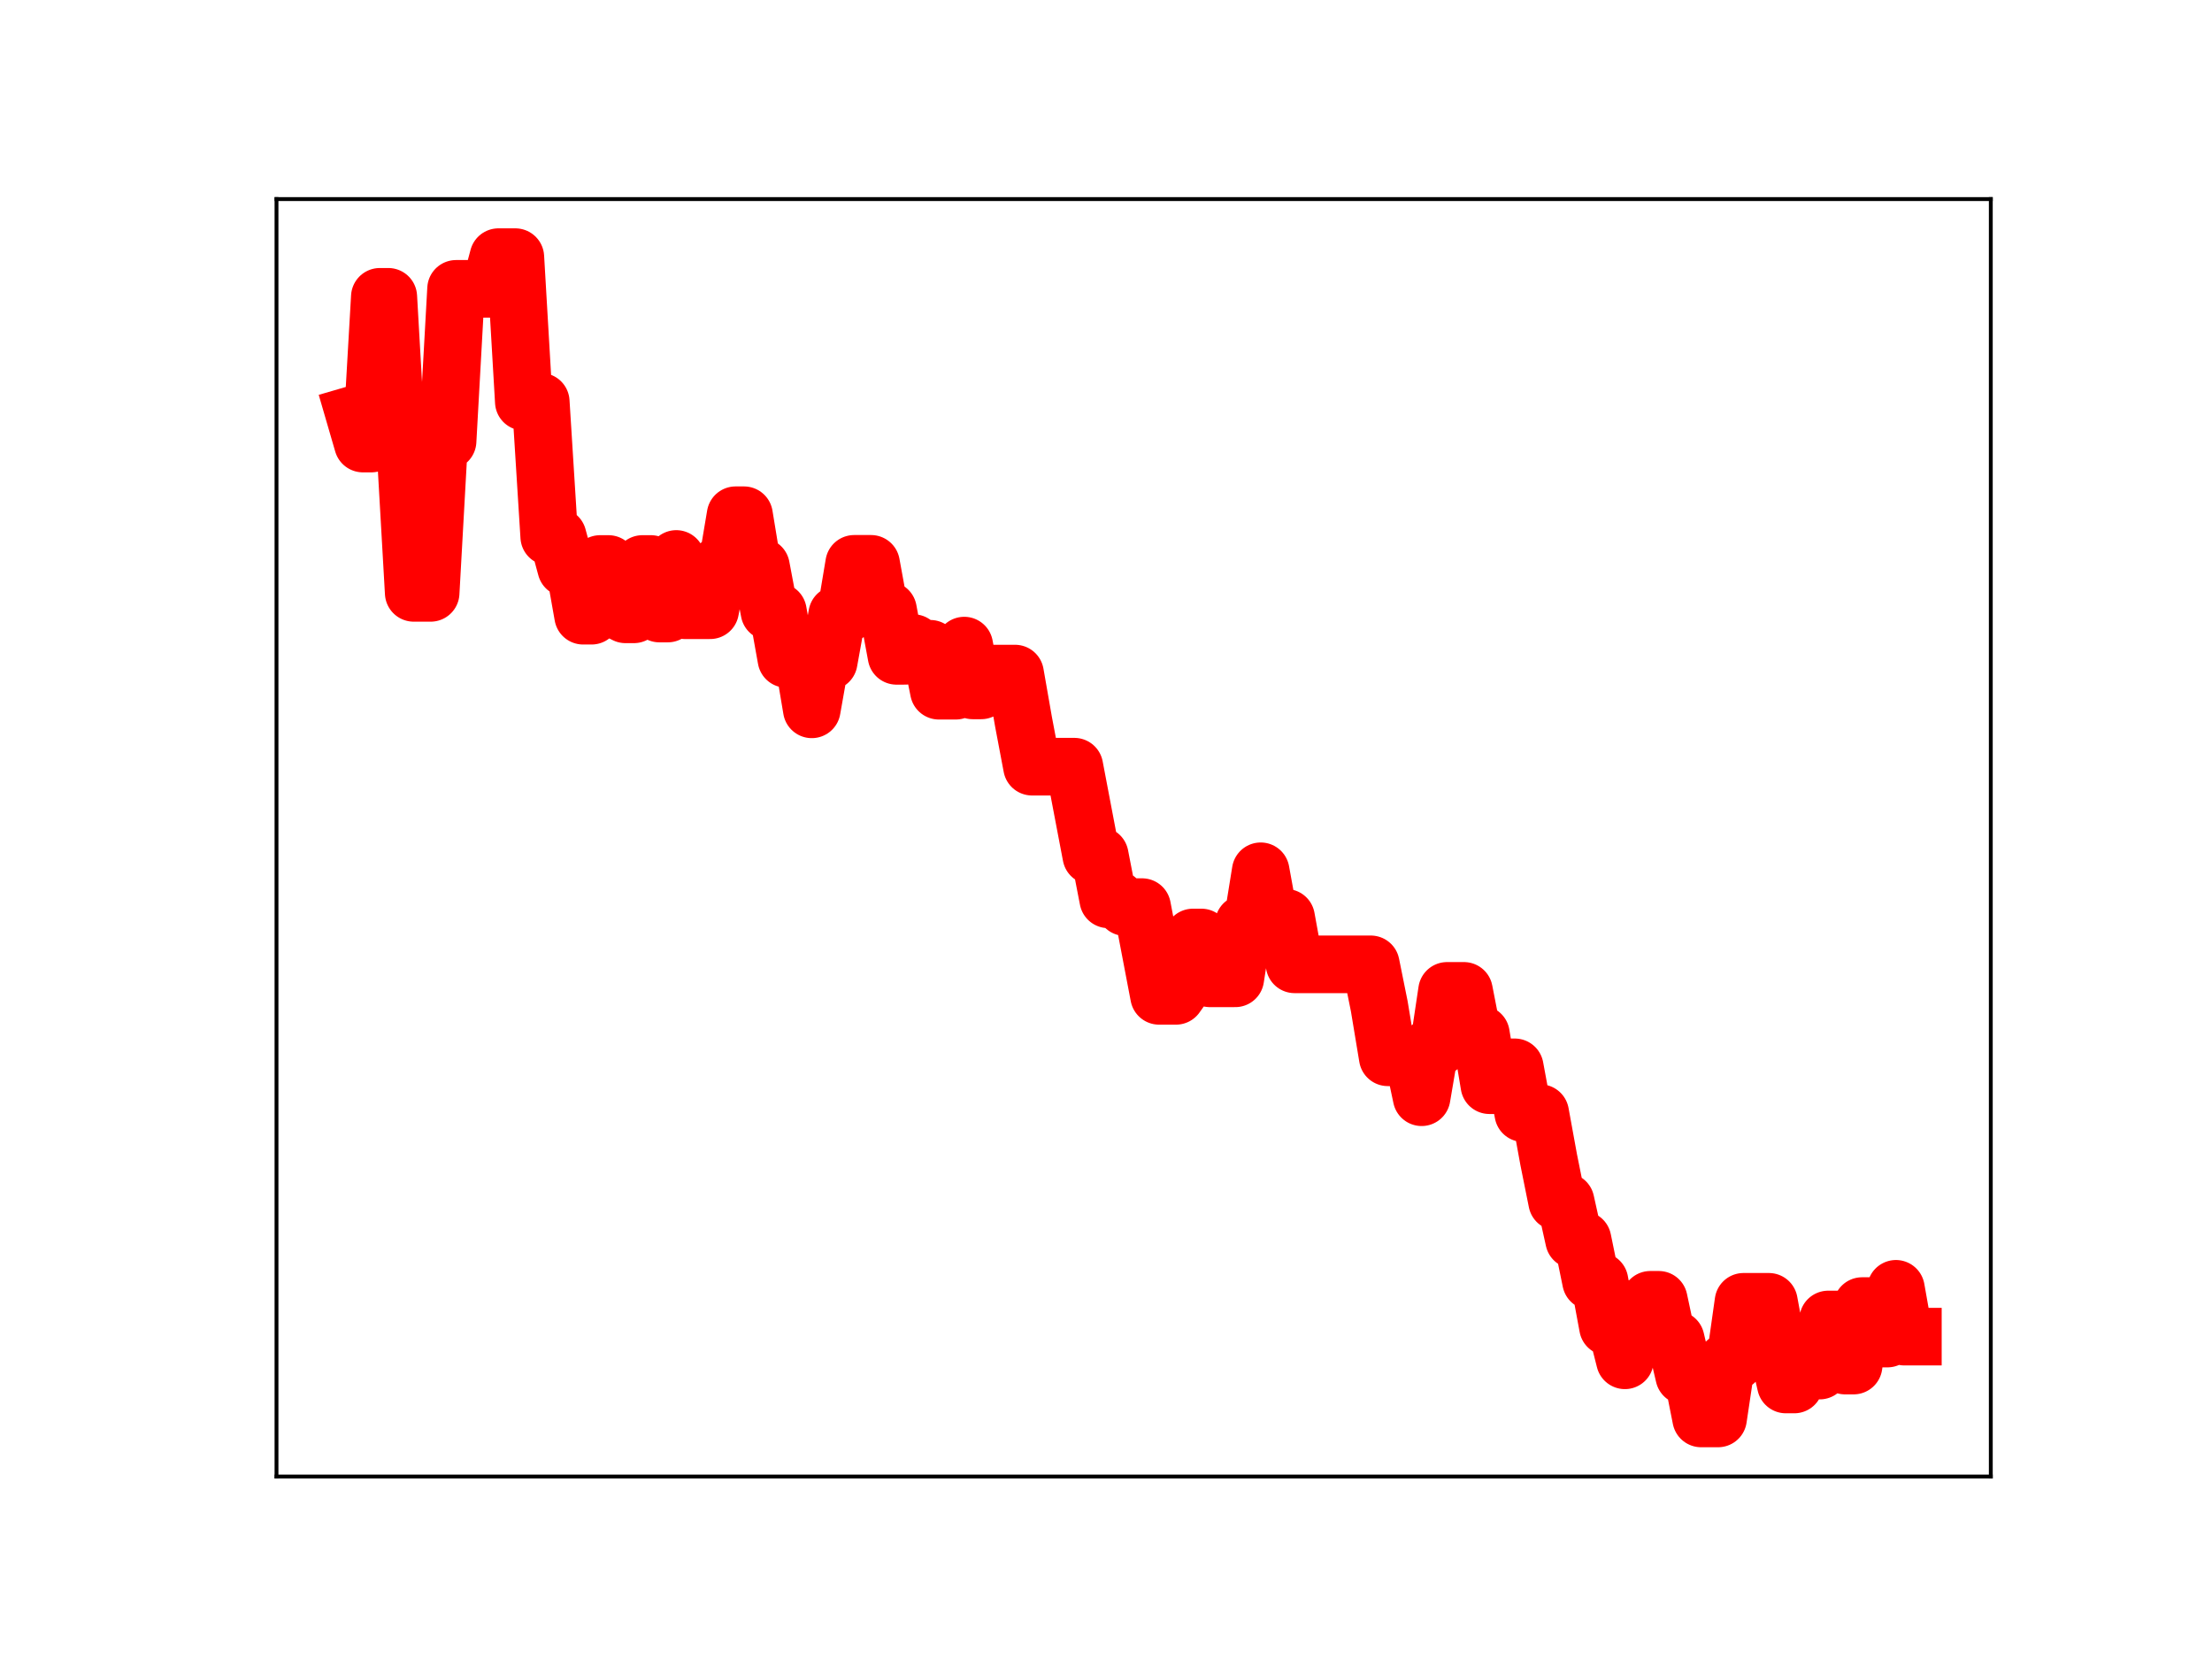 <?xml version="1.0" encoding="utf-8" standalone="no"?>
<!DOCTYPE svg PUBLIC "-//W3C//DTD SVG 1.1//EN"
  "http://www.w3.org/Graphics/SVG/1.1/DTD/svg11.dtd">
<!-- Created with matplotlib (https://matplotlib.org/) -->
<svg height="345.6pt" version="1.1" viewBox="0 0 460.8 345.6" width="460.8pt" xmlns="http://www.w3.org/2000/svg" xmlns:xlink="http://www.w3.org/1999/xlink">
 <defs>
  <style type="text/css">
*{stroke-linecap:butt;stroke-linejoin:round;}
  </style>
 </defs>
 <g id="figure_1">
  <g id="patch_1">
   <path d="M 0 345.6 
L 460.8 345.6 
L 460.8 0 
L 0 0 
z
" style="fill:#ffffff;"/>
  </g>
  <g id="axes_1">
   <g id="patch_2">
    <path d="M 57.6 307.584 
L 414.72 307.584 
L 414.72 41.472 
L 57.6 41.472 
z
" style="fill:#ffffff;"/>
   </g>
   <g id="line2d_1">
    <path clip-path="url(#p30539a635c)" d="M 73.833 86.339 
L 75.597 92.401 
L 77.362 92.401 
L 79.126 61.831 
L 80.89 61.831 
L 82.655 92.654 
L 84.419 92.654 
L 86.184 123.506 
L 89.713 123.506 
L 91.477 91.882 
L 93.241 91.882 
L 95.006 60.171 
L 102.064 60.171 
L 103.828 53.568 
L 107.357 53.568 
L 109.121 83.692 
L 112.65 83.692 
L 114.415 111.801 
L 116.179 111.801 
L 117.943 118.309 
L 119.708 118.309 
L 121.472 128.264 
L 123.237 128.264 
L 125.001 117.491 
L 126.766 117.491 
L 128.53 127.079 
L 130.294 127.977 
L 132.059 127.977 
L 133.823 117.489 
L 135.588 117.489 
L 137.352 127.811 
L 139.117 127.811 
L 140.881 116.441 
L 142.645 127.125 
L 147.939 127.125 
L 149.703 117.807 
L 151.468 117.807 
L 153.232 107.331 
L 154.996 107.331 
L 156.761 118.069 
L 158.525 118.069 
L 160.29 127.412 
L 162.054 127.412 
L 163.818 137.259 
L 167.347 137.259 
L 169.112 147.769 
L 170.876 137.807 
L 172.641 137.807 
L 174.405 128.032 
L 176.169 128.032 
L 177.934 117.458 
L 181.463 117.458 
L 183.227 127.111 
L 184.992 127.111 
L 186.756 136.625 
L 188.52 136.625 
L 190.285 133.969 
L 192.049 135.153 
L 193.814 135.153 
L 195.578 143.889 
L 199.107 143.889 
L 200.871 134.49 
L 202.636 143.822 
L 204.4 143.822 
L 206.165 140.317 
L 211.458 140.317 
L 213.222 150.391 
L 214.987 159.714 
L 223.809 159.714 
L 227.338 178.245 
L 229.102 178.245 
L 230.867 187.347 
L 232.631 187.347 
L 234.396 188.97 
L 237.924 188.97 
L 241.453 207.454 
L 244.982 207.454 
L 246.747 204.972 
L 248.511 195.295 
L 250.275 195.295 
L 252.04 203.803 
L 257.333 203.803 
L 259.098 192.437 
L 260.862 192.437 
L 262.626 181.503 
L 264.391 191.195 
L 267.92 191.195 
L 269.684 200.889 
L 285.564 200.889 
L 287.328 209.629 
L 289.093 220.254 
L 294.386 220.254 
L 296.151 228.574 
L 297.915 218.2 
L 299.679 218.2 
L 301.444 206.418 
L 304.973 206.418 
L 306.737 215.458 
L 308.502 215.458 
L 310.266 226.067 
L 312.03 226.067 
L 313.795 222.344 
L 315.559 222.344 
L 317.324 231.889 
L 320.852 231.889 
L 322.617 241.564 
L 324.381 250.334 
L 326.146 250.334 
L 327.91 258.284 
L 329.675 258.284 
L 331.439 266.882 
L 333.203 266.882 
L 334.968 276.391 
L 336.732 276.391 
L 338.497 283.378 
L 340.261 272.625 
L 342.026 272.625 
L 343.79 270.773 
L 345.554 270.773 
L 347.319 279.05 
L 349.083 279.05 
L 350.848 286.586 
L 352.612 286.586 
L 354.377 295.488 
L 357.905 295.488 
L 359.67 283.66 
L 361.434 283.66 
L 363.199 271.191 
L 368.492 271.191 
L 370.256 280.719 
L 372.021 288.413 
L 373.785 288.413 
L 375.55 285.518 
L 379.079 285.518 
L 380.843 274.874 
L 382.607 274.874 
L 384.372 284.475 
L 386.136 284.475 
L 387.901 272.077 
L 389.665 272.077 
L 391.43 278.847 
L 393.194 278.847 
L 394.958 268.483 
L 396.723 278.448 
L 398.487 278.448 
L 398.487 278.448 
" style="fill:none;stroke:#ff0000;stroke-linecap:square;stroke-width:12;"/>
    <defs>
     <path d="M 0 3 
C 0.796 3 1.559 2.684 2.121 2.121 
C 2.684 1.559 3 0.796 3 0 
C 3 -0.796 2.684 -1.559 2.121 -2.121 
C 1.559 -2.684 0.796 -3 0 -3 
C -0.796 -3 -1.559 -2.684 -2.121 -2.121 
C -2.684 -1.559 -3 -0.796 -3 0 
C -3 0.796 -2.684 1.559 -2.121 2.121 
C -1.559 2.684 -0.796 3 0 3 
z
" id="mfdb9052d79" style="stroke:#ff0000;"/>
    </defs>
    <g clip-path="url(#p30539a635c)">
     <use style="fill:#ff0000;stroke:#ff0000;" x="73.833" xlink:href="#mfdb9052d79" y="86.339"/>
     <use style="fill:#ff0000;stroke:#ff0000;" x="75.597" xlink:href="#mfdb9052d79" y="92.401"/>
     <use style="fill:#ff0000;stroke:#ff0000;" x="77.362" xlink:href="#mfdb9052d79" y="92.401"/>
     <use style="fill:#ff0000;stroke:#ff0000;" x="79.126" xlink:href="#mfdb9052d79" y="61.831"/>
     <use style="fill:#ff0000;stroke:#ff0000;" x="80.89" xlink:href="#mfdb9052d79" y="61.831"/>
     <use style="fill:#ff0000;stroke:#ff0000;" x="82.655" xlink:href="#mfdb9052d79" y="92.654"/>
     <use style="fill:#ff0000;stroke:#ff0000;" x="84.419" xlink:href="#mfdb9052d79" y="92.654"/>
     <use style="fill:#ff0000;stroke:#ff0000;" x="86.184" xlink:href="#mfdb9052d79" y="123.506"/>
     <use style="fill:#ff0000;stroke:#ff0000;" x="87.948" xlink:href="#mfdb9052d79" y="123.506"/>
     <use style="fill:#ff0000;stroke:#ff0000;" x="89.713" xlink:href="#mfdb9052d79" y="123.506"/>
     <use style="fill:#ff0000;stroke:#ff0000;" x="91.477" xlink:href="#mfdb9052d79" y="91.882"/>
     <use style="fill:#ff0000;stroke:#ff0000;" x="93.241" xlink:href="#mfdb9052d79" y="91.882"/>
     <use style="fill:#ff0000;stroke:#ff0000;" x="95.006" xlink:href="#mfdb9052d79" y="60.171"/>
     <use style="fill:#ff0000;stroke:#ff0000;" x="96.77" xlink:href="#mfdb9052d79" y="60.171"/>
     <use style="fill:#ff0000;stroke:#ff0000;" x="98.535" xlink:href="#mfdb9052d79" y="60.171"/>
     <use style="fill:#ff0000;stroke:#ff0000;" x="100.299" xlink:href="#mfdb9052d79" y="60.171"/>
     <use style="fill:#ff0000;stroke:#ff0000;" x="102.064" xlink:href="#mfdb9052d79" y="60.171"/>
     <use style="fill:#ff0000;stroke:#ff0000;" x="103.828" xlink:href="#mfdb9052d79" y="53.568"/>
     <use style="fill:#ff0000;stroke:#ff0000;" x="105.592" xlink:href="#mfdb9052d79" y="53.568"/>
     <use style="fill:#ff0000;stroke:#ff0000;" x="107.357" xlink:href="#mfdb9052d79" y="53.568"/>
     <use style="fill:#ff0000;stroke:#ff0000;" x="109.121" xlink:href="#mfdb9052d79" y="83.692"/>
     <use style="fill:#ff0000;stroke:#ff0000;" x="110.886" xlink:href="#mfdb9052d79" y="83.692"/>
     <use style="fill:#ff0000;stroke:#ff0000;" x="112.65" xlink:href="#mfdb9052d79" y="83.692"/>
     <use style="fill:#ff0000;stroke:#ff0000;" x="114.415" xlink:href="#mfdb9052d79" y="111.801"/>
     <use style="fill:#ff0000;stroke:#ff0000;" x="116.179" xlink:href="#mfdb9052d79" y="111.801"/>
     <use style="fill:#ff0000;stroke:#ff0000;" x="117.943" xlink:href="#mfdb9052d79" y="118.309"/>
     <use style="fill:#ff0000;stroke:#ff0000;" x="119.708" xlink:href="#mfdb9052d79" y="118.309"/>
     <use style="fill:#ff0000;stroke:#ff0000;" x="121.472" xlink:href="#mfdb9052d79" y="128.264"/>
     <use style="fill:#ff0000;stroke:#ff0000;" x="123.237" xlink:href="#mfdb9052d79" y="128.264"/>
     <use style="fill:#ff0000;stroke:#ff0000;" x="125.001" xlink:href="#mfdb9052d79" y="117.491"/>
     <use style="fill:#ff0000;stroke:#ff0000;" x="126.766" xlink:href="#mfdb9052d79" y="117.491"/>
     <use style="fill:#ff0000;stroke:#ff0000;" x="128.53" xlink:href="#mfdb9052d79" y="127.079"/>
     <use style="fill:#ff0000;stroke:#ff0000;" x="130.294" xlink:href="#mfdb9052d79" y="127.977"/>
     <use style="fill:#ff0000;stroke:#ff0000;" x="132.059" xlink:href="#mfdb9052d79" y="127.977"/>
     <use style="fill:#ff0000;stroke:#ff0000;" x="133.823" xlink:href="#mfdb9052d79" y="117.489"/>
     <use style="fill:#ff0000;stroke:#ff0000;" x="135.588" xlink:href="#mfdb9052d79" y="117.489"/>
     <use style="fill:#ff0000;stroke:#ff0000;" x="137.352" xlink:href="#mfdb9052d79" y="127.811"/>
     <use style="fill:#ff0000;stroke:#ff0000;" x="139.117" xlink:href="#mfdb9052d79" y="127.811"/>
     <use style="fill:#ff0000;stroke:#ff0000;" x="140.881" xlink:href="#mfdb9052d79" y="116.441"/>
     <use style="fill:#ff0000;stroke:#ff0000;" x="142.645" xlink:href="#mfdb9052d79" y="127.125"/>
     <use style="fill:#ff0000;stroke:#ff0000;" x="144.41" xlink:href="#mfdb9052d79" y="127.125"/>
     <use style="fill:#ff0000;stroke:#ff0000;" x="146.174" xlink:href="#mfdb9052d79" y="127.125"/>
     <use style="fill:#ff0000;stroke:#ff0000;" x="147.939" xlink:href="#mfdb9052d79" y="127.125"/>
     <use style="fill:#ff0000;stroke:#ff0000;" x="149.703" xlink:href="#mfdb9052d79" y="117.807"/>
     <use style="fill:#ff0000;stroke:#ff0000;" x="151.468" xlink:href="#mfdb9052d79" y="117.807"/>
     <use style="fill:#ff0000;stroke:#ff0000;" x="153.232" xlink:href="#mfdb9052d79" y="107.331"/>
     <use style="fill:#ff0000;stroke:#ff0000;" x="154.996" xlink:href="#mfdb9052d79" y="107.331"/>
     <use style="fill:#ff0000;stroke:#ff0000;" x="156.761" xlink:href="#mfdb9052d79" y="118.069"/>
     <use style="fill:#ff0000;stroke:#ff0000;" x="158.525" xlink:href="#mfdb9052d79" y="118.069"/>
     <use style="fill:#ff0000;stroke:#ff0000;" x="160.29" xlink:href="#mfdb9052d79" y="127.412"/>
     <use style="fill:#ff0000;stroke:#ff0000;" x="162.054" xlink:href="#mfdb9052d79" y="127.412"/>
     <use style="fill:#ff0000;stroke:#ff0000;" x="163.818" xlink:href="#mfdb9052d79" y="137.259"/>
     <use style="fill:#ff0000;stroke:#ff0000;" x="165.583" xlink:href="#mfdb9052d79" y="137.259"/>
     <use style="fill:#ff0000;stroke:#ff0000;" x="167.347" xlink:href="#mfdb9052d79" y="137.259"/>
     <use style="fill:#ff0000;stroke:#ff0000;" x="169.112" xlink:href="#mfdb9052d79" y="147.769"/>
     <use style="fill:#ff0000;stroke:#ff0000;" x="170.876" xlink:href="#mfdb9052d79" y="137.807"/>
     <use style="fill:#ff0000;stroke:#ff0000;" x="172.641" xlink:href="#mfdb9052d79" y="137.807"/>
     <use style="fill:#ff0000;stroke:#ff0000;" x="174.405" xlink:href="#mfdb9052d79" y="128.032"/>
     <use style="fill:#ff0000;stroke:#ff0000;" x="176.169" xlink:href="#mfdb9052d79" y="128.032"/>
     <use style="fill:#ff0000;stroke:#ff0000;" x="177.934" xlink:href="#mfdb9052d79" y="117.458"/>
     <use style="fill:#ff0000;stroke:#ff0000;" x="179.698" xlink:href="#mfdb9052d79" y="117.458"/>
     <use style="fill:#ff0000;stroke:#ff0000;" x="181.463" xlink:href="#mfdb9052d79" y="117.458"/>
     <use style="fill:#ff0000;stroke:#ff0000;" x="183.227" xlink:href="#mfdb9052d79" y="127.111"/>
     <use style="fill:#ff0000;stroke:#ff0000;" x="184.992" xlink:href="#mfdb9052d79" y="127.111"/>
     <use style="fill:#ff0000;stroke:#ff0000;" x="186.756" xlink:href="#mfdb9052d79" y="136.625"/>
     <use style="fill:#ff0000;stroke:#ff0000;" x="188.52" xlink:href="#mfdb9052d79" y="136.625"/>
     <use style="fill:#ff0000;stroke:#ff0000;" x="190.285" xlink:href="#mfdb9052d79" y="133.969"/>
     <use style="fill:#ff0000;stroke:#ff0000;" x="192.049" xlink:href="#mfdb9052d79" y="135.153"/>
     <use style="fill:#ff0000;stroke:#ff0000;" x="193.814" xlink:href="#mfdb9052d79" y="135.153"/>
     <use style="fill:#ff0000;stroke:#ff0000;" x="195.578" xlink:href="#mfdb9052d79" y="143.889"/>
     <use style="fill:#ff0000;stroke:#ff0000;" x="197.343" xlink:href="#mfdb9052d79" y="143.889"/>
     <use style="fill:#ff0000;stroke:#ff0000;" x="199.107" xlink:href="#mfdb9052d79" y="143.889"/>
     <use style="fill:#ff0000;stroke:#ff0000;" x="200.871" xlink:href="#mfdb9052d79" y="134.49"/>
     <use style="fill:#ff0000;stroke:#ff0000;" x="202.636" xlink:href="#mfdb9052d79" y="143.822"/>
     <use style="fill:#ff0000;stroke:#ff0000;" x="204.4" xlink:href="#mfdb9052d79" y="143.822"/>
     <use style="fill:#ff0000;stroke:#ff0000;" x="206.165" xlink:href="#mfdb9052d79" y="140.317"/>
     <use style="fill:#ff0000;stroke:#ff0000;" x="207.929" xlink:href="#mfdb9052d79" y="140.317"/>
     <use style="fill:#ff0000;stroke:#ff0000;" x="209.694" xlink:href="#mfdb9052d79" y="140.317"/>
     <use style="fill:#ff0000;stroke:#ff0000;" x="211.458" xlink:href="#mfdb9052d79" y="140.317"/>
     <use style="fill:#ff0000;stroke:#ff0000;" x="213.222" xlink:href="#mfdb9052d79" y="150.391"/>
     <use style="fill:#ff0000;stroke:#ff0000;" x="214.987" xlink:href="#mfdb9052d79" y="159.714"/>
     <use style="fill:#ff0000;stroke:#ff0000;" x="216.751" xlink:href="#mfdb9052d79" y="159.714"/>
     <use style="fill:#ff0000;stroke:#ff0000;" x="218.516" xlink:href="#mfdb9052d79" y="159.714"/>
     <use style="fill:#ff0000;stroke:#ff0000;" x="220.28" xlink:href="#mfdb9052d79" y="159.714"/>
     <use style="fill:#ff0000;stroke:#ff0000;" x="222.045" xlink:href="#mfdb9052d79" y="159.714"/>
     <use style="fill:#ff0000;stroke:#ff0000;" x="223.809" xlink:href="#mfdb9052d79" y="159.714"/>
     <use style="fill:#ff0000;stroke:#ff0000;" x="225.573" xlink:href="#mfdb9052d79" y="169.19"/>
     <use style="fill:#ff0000;stroke:#ff0000;" x="227.338" xlink:href="#mfdb9052d79" y="178.245"/>
     <use style="fill:#ff0000;stroke:#ff0000;" x="229.102" xlink:href="#mfdb9052d79" y="178.245"/>
     <use style="fill:#ff0000;stroke:#ff0000;" x="230.867" xlink:href="#mfdb9052d79" y="187.347"/>
     <use style="fill:#ff0000;stroke:#ff0000;" x="232.631" xlink:href="#mfdb9052d79" y="187.347"/>
     <use style="fill:#ff0000;stroke:#ff0000;" x="234.396" xlink:href="#mfdb9052d79" y="188.97"/>
     <use style="fill:#ff0000;stroke:#ff0000;" x="236.16" xlink:href="#mfdb9052d79" y="188.97"/>
     <use style="fill:#ff0000;stroke:#ff0000;" x="237.924" xlink:href="#mfdb9052d79" y="188.97"/>
     <use style="fill:#ff0000;stroke:#ff0000;" x="239.689" xlink:href="#mfdb9052d79" y="198.071"/>
     <use style="fill:#ff0000;stroke:#ff0000;" x="241.453" xlink:href="#mfdb9052d79" y="207.454"/>
     <use style="fill:#ff0000;stroke:#ff0000;" x="243.218" xlink:href="#mfdb9052d79" y="207.454"/>
     <use style="fill:#ff0000;stroke:#ff0000;" x="244.982" xlink:href="#mfdb9052d79" y="207.454"/>
     <use style="fill:#ff0000;stroke:#ff0000;" x="246.747" xlink:href="#mfdb9052d79" y="204.972"/>
     <use style="fill:#ff0000;stroke:#ff0000;" x="248.511" xlink:href="#mfdb9052d79" y="195.295"/>
     <use style="fill:#ff0000;stroke:#ff0000;" x="250.275" xlink:href="#mfdb9052d79" y="195.295"/>
     <use style="fill:#ff0000;stroke:#ff0000;" x="252.04" xlink:href="#mfdb9052d79" y="203.803"/>
     <use style="fill:#ff0000;stroke:#ff0000;" x="253.804" xlink:href="#mfdb9052d79" y="203.803"/>
     <use style="fill:#ff0000;stroke:#ff0000;" x="255.569" xlink:href="#mfdb9052d79" y="203.803"/>
     <use style="fill:#ff0000;stroke:#ff0000;" x="257.333" xlink:href="#mfdb9052d79" y="203.803"/>
     <use style="fill:#ff0000;stroke:#ff0000;" x="259.098" xlink:href="#mfdb9052d79" y="192.437"/>
     <use style="fill:#ff0000;stroke:#ff0000;" x="260.862" xlink:href="#mfdb9052d79" y="192.437"/>
     <use style="fill:#ff0000;stroke:#ff0000;" x="262.626" xlink:href="#mfdb9052d79" y="181.503"/>
     <use style="fill:#ff0000;stroke:#ff0000;" x="264.391" xlink:href="#mfdb9052d79" y="191.195"/>
     <use style="fill:#ff0000;stroke:#ff0000;" x="266.155" xlink:href="#mfdb9052d79" y="191.195"/>
     <use style="fill:#ff0000;stroke:#ff0000;" x="267.92" xlink:href="#mfdb9052d79" y="191.195"/>
     <use style="fill:#ff0000;stroke:#ff0000;" x="269.684" xlink:href="#mfdb9052d79" y="200.889"/>
     <use style="fill:#ff0000;stroke:#ff0000;" x="271.449" xlink:href="#mfdb9052d79" y="200.889"/>
     <use style="fill:#ff0000;stroke:#ff0000;" x="273.213" xlink:href="#mfdb9052d79" y="200.889"/>
     <use style="fill:#ff0000;stroke:#ff0000;" x="274.977" xlink:href="#mfdb9052d79" y="200.889"/>
     <use style="fill:#ff0000;stroke:#ff0000;" x="276.742" xlink:href="#mfdb9052d79" y="200.889"/>
     <use style="fill:#ff0000;stroke:#ff0000;" x="278.506" xlink:href="#mfdb9052d79" y="200.889"/>
     <use style="fill:#ff0000;stroke:#ff0000;" x="280.271" xlink:href="#mfdb9052d79" y="200.889"/>
     <use style="fill:#ff0000;stroke:#ff0000;" x="282.035" xlink:href="#mfdb9052d79" y="200.889"/>
     <use style="fill:#ff0000;stroke:#ff0000;" x="283.8" xlink:href="#mfdb9052d79" y="200.889"/>
     <use style="fill:#ff0000;stroke:#ff0000;" x="285.564" xlink:href="#mfdb9052d79" y="200.889"/>
     <use style="fill:#ff0000;stroke:#ff0000;" x="287.328" xlink:href="#mfdb9052d79" y="209.629"/>
     <use style="fill:#ff0000;stroke:#ff0000;" x="289.093" xlink:href="#mfdb9052d79" y="220.254"/>
     <use style="fill:#ff0000;stroke:#ff0000;" x="290.857" xlink:href="#mfdb9052d79" y="220.254"/>
     <use style="fill:#ff0000;stroke:#ff0000;" x="292.622" xlink:href="#mfdb9052d79" y="220.254"/>
     <use style="fill:#ff0000;stroke:#ff0000;" x="294.386" xlink:href="#mfdb9052d79" y="220.254"/>
     <use style="fill:#ff0000;stroke:#ff0000;" x="296.151" xlink:href="#mfdb9052d79" y="228.574"/>
     <use style="fill:#ff0000;stroke:#ff0000;" x="297.915" xlink:href="#mfdb9052d79" y="218.2"/>
     <use style="fill:#ff0000;stroke:#ff0000;" x="299.679" xlink:href="#mfdb9052d79" y="218.2"/>
     <use style="fill:#ff0000;stroke:#ff0000;" x="301.444" xlink:href="#mfdb9052d79" y="206.418"/>
     <use style="fill:#ff0000;stroke:#ff0000;" x="303.208" xlink:href="#mfdb9052d79" y="206.418"/>
     <use style="fill:#ff0000;stroke:#ff0000;" x="304.973" xlink:href="#mfdb9052d79" y="206.418"/>
     <use style="fill:#ff0000;stroke:#ff0000;" x="306.737" xlink:href="#mfdb9052d79" y="215.458"/>
     <use style="fill:#ff0000;stroke:#ff0000;" x="308.502" xlink:href="#mfdb9052d79" y="215.458"/>
     <use style="fill:#ff0000;stroke:#ff0000;" x="310.266" xlink:href="#mfdb9052d79" y="226.067"/>
     <use style="fill:#ff0000;stroke:#ff0000;" x="312.03" xlink:href="#mfdb9052d79" y="226.067"/>
     <use style="fill:#ff0000;stroke:#ff0000;" x="313.795" xlink:href="#mfdb9052d79" y="222.344"/>
     <use style="fill:#ff0000;stroke:#ff0000;" x="315.559" xlink:href="#mfdb9052d79" y="222.344"/>
     <use style="fill:#ff0000;stroke:#ff0000;" x="317.324" xlink:href="#mfdb9052d79" y="231.889"/>
     <use style="fill:#ff0000;stroke:#ff0000;" x="319.088" xlink:href="#mfdb9052d79" y="231.889"/>
     <use style="fill:#ff0000;stroke:#ff0000;" x="320.852" xlink:href="#mfdb9052d79" y="231.889"/>
     <use style="fill:#ff0000;stroke:#ff0000;" x="322.617" xlink:href="#mfdb9052d79" y="241.564"/>
     <use style="fill:#ff0000;stroke:#ff0000;" x="324.381" xlink:href="#mfdb9052d79" y="250.334"/>
     <use style="fill:#ff0000;stroke:#ff0000;" x="326.146" xlink:href="#mfdb9052d79" y="250.334"/>
     <use style="fill:#ff0000;stroke:#ff0000;" x="327.91" xlink:href="#mfdb9052d79" y="258.284"/>
     <use style="fill:#ff0000;stroke:#ff0000;" x="329.675" xlink:href="#mfdb9052d79" y="258.284"/>
     <use style="fill:#ff0000;stroke:#ff0000;" x="331.439" xlink:href="#mfdb9052d79" y="266.882"/>
     <use style="fill:#ff0000;stroke:#ff0000;" x="333.203" xlink:href="#mfdb9052d79" y="266.882"/>
     <use style="fill:#ff0000;stroke:#ff0000;" x="334.968" xlink:href="#mfdb9052d79" y="276.391"/>
     <use style="fill:#ff0000;stroke:#ff0000;" x="336.732" xlink:href="#mfdb9052d79" y="276.391"/>
     <use style="fill:#ff0000;stroke:#ff0000;" x="338.497" xlink:href="#mfdb9052d79" y="283.378"/>
     <use style="fill:#ff0000;stroke:#ff0000;" x="340.261" xlink:href="#mfdb9052d79" y="272.625"/>
     <use style="fill:#ff0000;stroke:#ff0000;" x="342.026" xlink:href="#mfdb9052d79" y="272.625"/>
     <use style="fill:#ff0000;stroke:#ff0000;" x="343.79" xlink:href="#mfdb9052d79" y="270.773"/>
     <use style="fill:#ff0000;stroke:#ff0000;" x="345.554" xlink:href="#mfdb9052d79" y="270.773"/>
     <use style="fill:#ff0000;stroke:#ff0000;" x="347.319" xlink:href="#mfdb9052d79" y="279.05"/>
     <use style="fill:#ff0000;stroke:#ff0000;" x="349.083" xlink:href="#mfdb9052d79" y="279.05"/>
     <use style="fill:#ff0000;stroke:#ff0000;" x="350.848" xlink:href="#mfdb9052d79" y="286.586"/>
     <use style="fill:#ff0000;stroke:#ff0000;" x="352.612" xlink:href="#mfdb9052d79" y="286.586"/>
     <use style="fill:#ff0000;stroke:#ff0000;" x="354.377" xlink:href="#mfdb9052d79" y="295.488"/>
     <use style="fill:#ff0000;stroke:#ff0000;" x="356.141" xlink:href="#mfdb9052d79" y="295.488"/>
     <use style="fill:#ff0000;stroke:#ff0000;" x="357.905" xlink:href="#mfdb9052d79" y="295.488"/>
     <use style="fill:#ff0000;stroke:#ff0000;" x="359.67" xlink:href="#mfdb9052d79" y="283.66"/>
     <use style="fill:#ff0000;stroke:#ff0000;" x="361.434" xlink:href="#mfdb9052d79" y="283.66"/>
     <use style="fill:#ff0000;stroke:#ff0000;" x="363.199" xlink:href="#mfdb9052d79" y="271.191"/>
     <use style="fill:#ff0000;stroke:#ff0000;" x="364.963" xlink:href="#mfdb9052d79" y="271.191"/>
     <use style="fill:#ff0000;stroke:#ff0000;" x="366.728" xlink:href="#mfdb9052d79" y="271.191"/>
     <use style="fill:#ff0000;stroke:#ff0000;" x="368.492" xlink:href="#mfdb9052d79" y="271.191"/>
     <use style="fill:#ff0000;stroke:#ff0000;" x="370.256" xlink:href="#mfdb9052d79" y="280.719"/>
     <use style="fill:#ff0000;stroke:#ff0000;" x="372.021" xlink:href="#mfdb9052d79" y="288.413"/>
     <use style="fill:#ff0000;stroke:#ff0000;" x="373.785" xlink:href="#mfdb9052d79" y="288.413"/>
     <use style="fill:#ff0000;stroke:#ff0000;" x="375.55" xlink:href="#mfdb9052d79" y="285.518"/>
     <use style="fill:#ff0000;stroke:#ff0000;" x="377.314" xlink:href="#mfdb9052d79" y="285.518"/>
     <use style="fill:#ff0000;stroke:#ff0000;" x="379.079" xlink:href="#mfdb9052d79" y="285.518"/>
     <use style="fill:#ff0000;stroke:#ff0000;" x="380.843" xlink:href="#mfdb9052d79" y="274.874"/>
     <use style="fill:#ff0000;stroke:#ff0000;" x="382.607" xlink:href="#mfdb9052d79" y="274.874"/>
     <use style="fill:#ff0000;stroke:#ff0000;" x="384.372" xlink:href="#mfdb9052d79" y="284.475"/>
     <use style="fill:#ff0000;stroke:#ff0000;" x="386.136" xlink:href="#mfdb9052d79" y="284.475"/>
     <use style="fill:#ff0000;stroke:#ff0000;" x="387.901" xlink:href="#mfdb9052d79" y="272.077"/>
     <use style="fill:#ff0000;stroke:#ff0000;" x="389.665" xlink:href="#mfdb9052d79" y="272.077"/>
     <use style="fill:#ff0000;stroke:#ff0000;" x="391.43" xlink:href="#mfdb9052d79" y="278.847"/>
     <use style="fill:#ff0000;stroke:#ff0000;" x="393.194" xlink:href="#mfdb9052d79" y="278.847"/>
     <use style="fill:#ff0000;stroke:#ff0000;" x="394.958" xlink:href="#mfdb9052d79" y="268.483"/>
     <use style="fill:#ff0000;stroke:#ff0000;" x="396.723" xlink:href="#mfdb9052d79" y="278.448"/>
     <use style="fill:#ff0000;stroke:#ff0000;" x="398.487" xlink:href="#mfdb9052d79" y="278.448"/>
    </g>
   </g>
   <g id="patch_3">
    <path d="M 57.6 307.584 
L 57.6 41.472 
" style="fill:none;stroke:#000000;stroke-linecap:square;stroke-linejoin:miter;stroke-width:0.8;"/>
   </g>
   <g id="patch_4">
    <path d="M 414.72 307.584 
L 414.72 41.472 
" style="fill:none;stroke:#000000;stroke-linecap:square;stroke-linejoin:miter;stroke-width:0.8;"/>
   </g>
   <g id="patch_5">
    <path d="M 57.6 307.584 
L 414.72 307.584 
" style="fill:none;stroke:#000000;stroke-linecap:square;stroke-linejoin:miter;stroke-width:0.8;"/>
   </g>
   <g id="patch_6">
    <path d="M 57.6 41.472 
L 414.72 41.472 
" style="fill:none;stroke:#000000;stroke-linecap:square;stroke-linejoin:miter;stroke-width:0.8;"/>
   </g>
  </g>
 </g>
 <defs>
  <clipPath id="p30539a635c">
   <rect height="266.112" width="357.12" x="57.6" y="41.472"/>
  </clipPath>
 </defs>
</svg>

